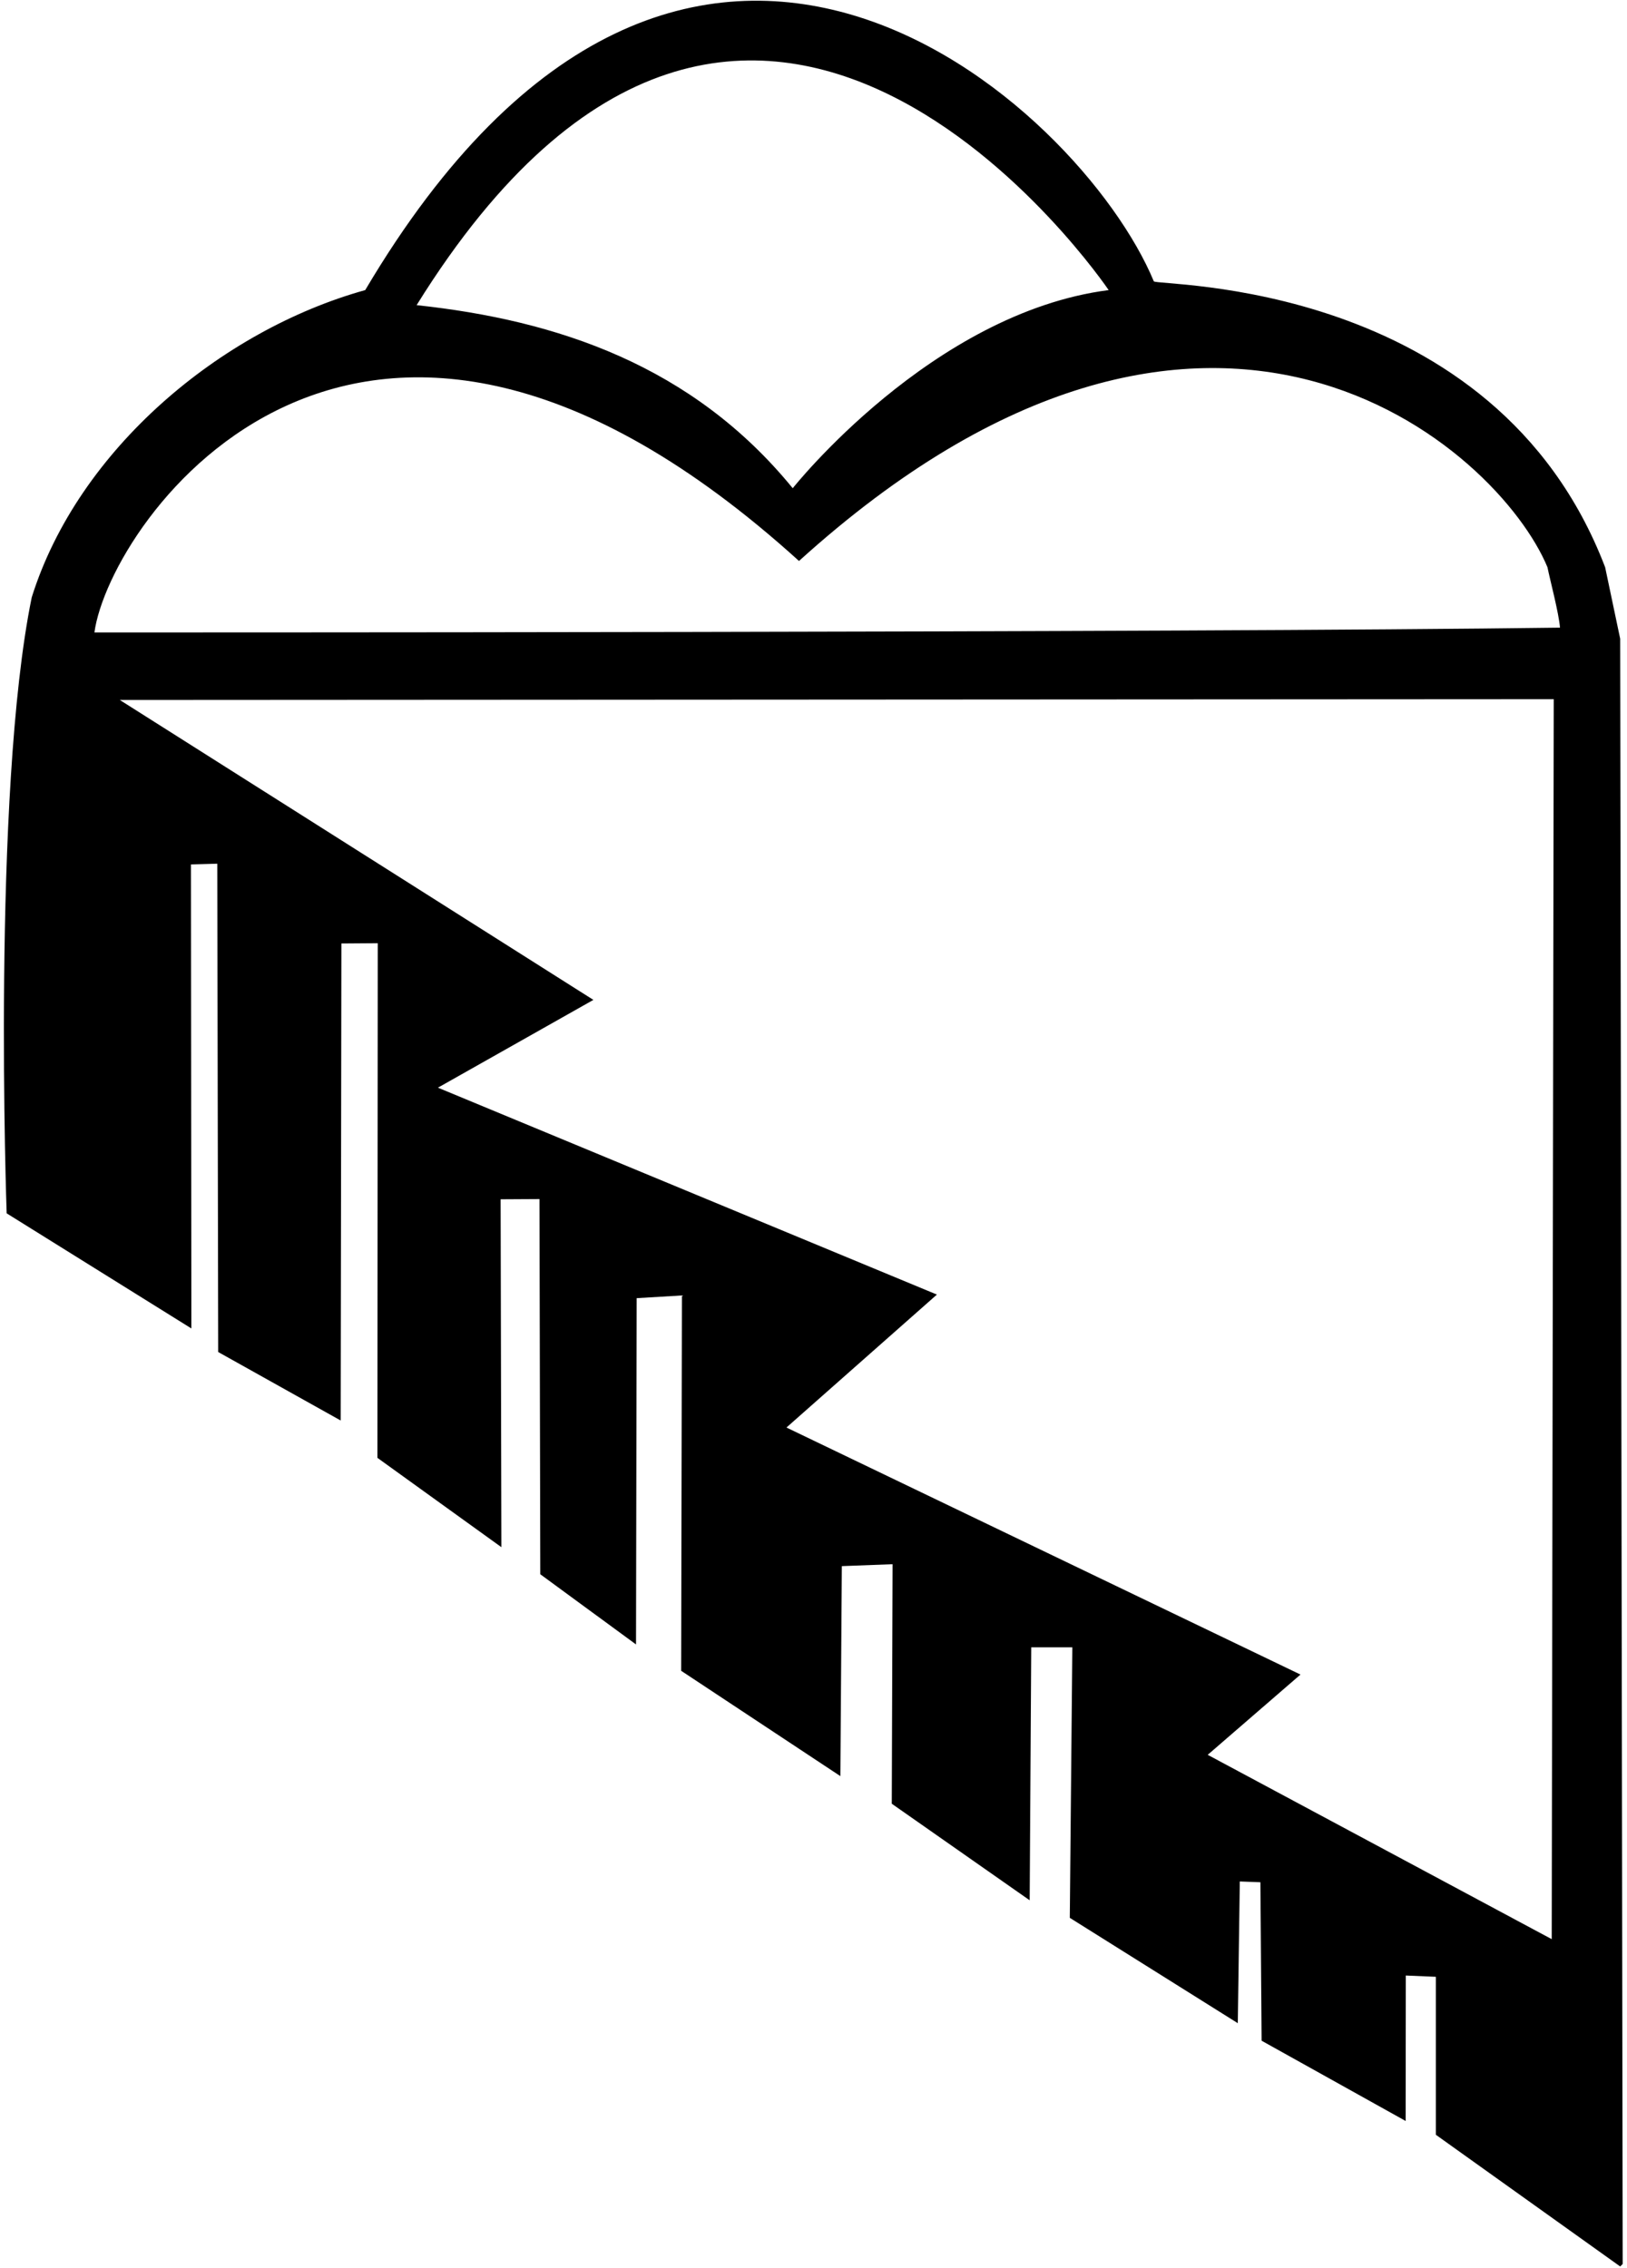 <?xml version="1.0" encoding="UTF-8"?>
<svg xmlns="http://www.w3.org/2000/svg" xmlns:xlink="http://www.w3.org/1999/xlink" width="470pt" height="655pt" viewBox="0 0 470 655" version="1.1">
<g id="surface1">
<path style=" stroke:none;fill-rule:nonzero;fill:rgb(0%,0%,0%);fill-opacity:1;" d="M 468.027 184.461 L 463.684 163.816 C 431.711 80.215 334.027 82.691 333.305 81.242 C 312.297 30.539 198.77 -73.777 105.504 83.777 C 63.855 95.367 22.566 129.773 9.168 172.508 C -2.422 229.008 1.926 350.41 1.926 350.41 L 55.281 383.652 L 55.16 249.648 L 62.766 249.438 L 63.031 390.461 L 98.414 410.238 L 98.621 272.469 L 109.125 272.395 L 109.027 421.023 L 144.836 446.82 L 144.617 346.348 L 155.844 346.285 L 156.074 454.637 L 183.73 474.914 L 183.918 374.906 L 196.992 374.125 L 196.77 482.52 L 242.762 512.941 L 243.184 452.293 L 257.844 451.738 L 257.613 520.914 L 297.449 548.797 L 297.898 475.742 L 309.77 475.742 L 309.039 553.867 L 357.57 584.293 L 358.148 543.363 L 364.098 543.586 L 364.449 589.355 L 406.059 612.535 L 406.102 570.527 L 414.789 570.895 L 414.789 616.52 L 468.027 654.547 L 468.754 653.824 Z M 320.266 83.777 C 269.121 90.375 229 141 229 141 C 200.027 105.508 160.914 92.469 120.352 88.125 C 217.531 -68.305 320.266 83.777 320.266 83.777 Z M 448.254 560.023 L 348.879 506.789 L 375.676 483.609 L 227.188 412.266 L 270.648 373.871 L 126.508 314.117 L 171.414 288.766 L 34.617 202.156 L 448.836 201.922 Z M 27.277 182.648 C 31.621 150.777 103.406 46.602 230.812 162.008 C 349.633 54.418 432.898 129.773 447.023 163.816 C 447.746 167.438 450.285 176.914 450.645 181.262 C 342.598 182.738 27.277 182.648 27.277 182.648 "/>
</g>
</svg>
